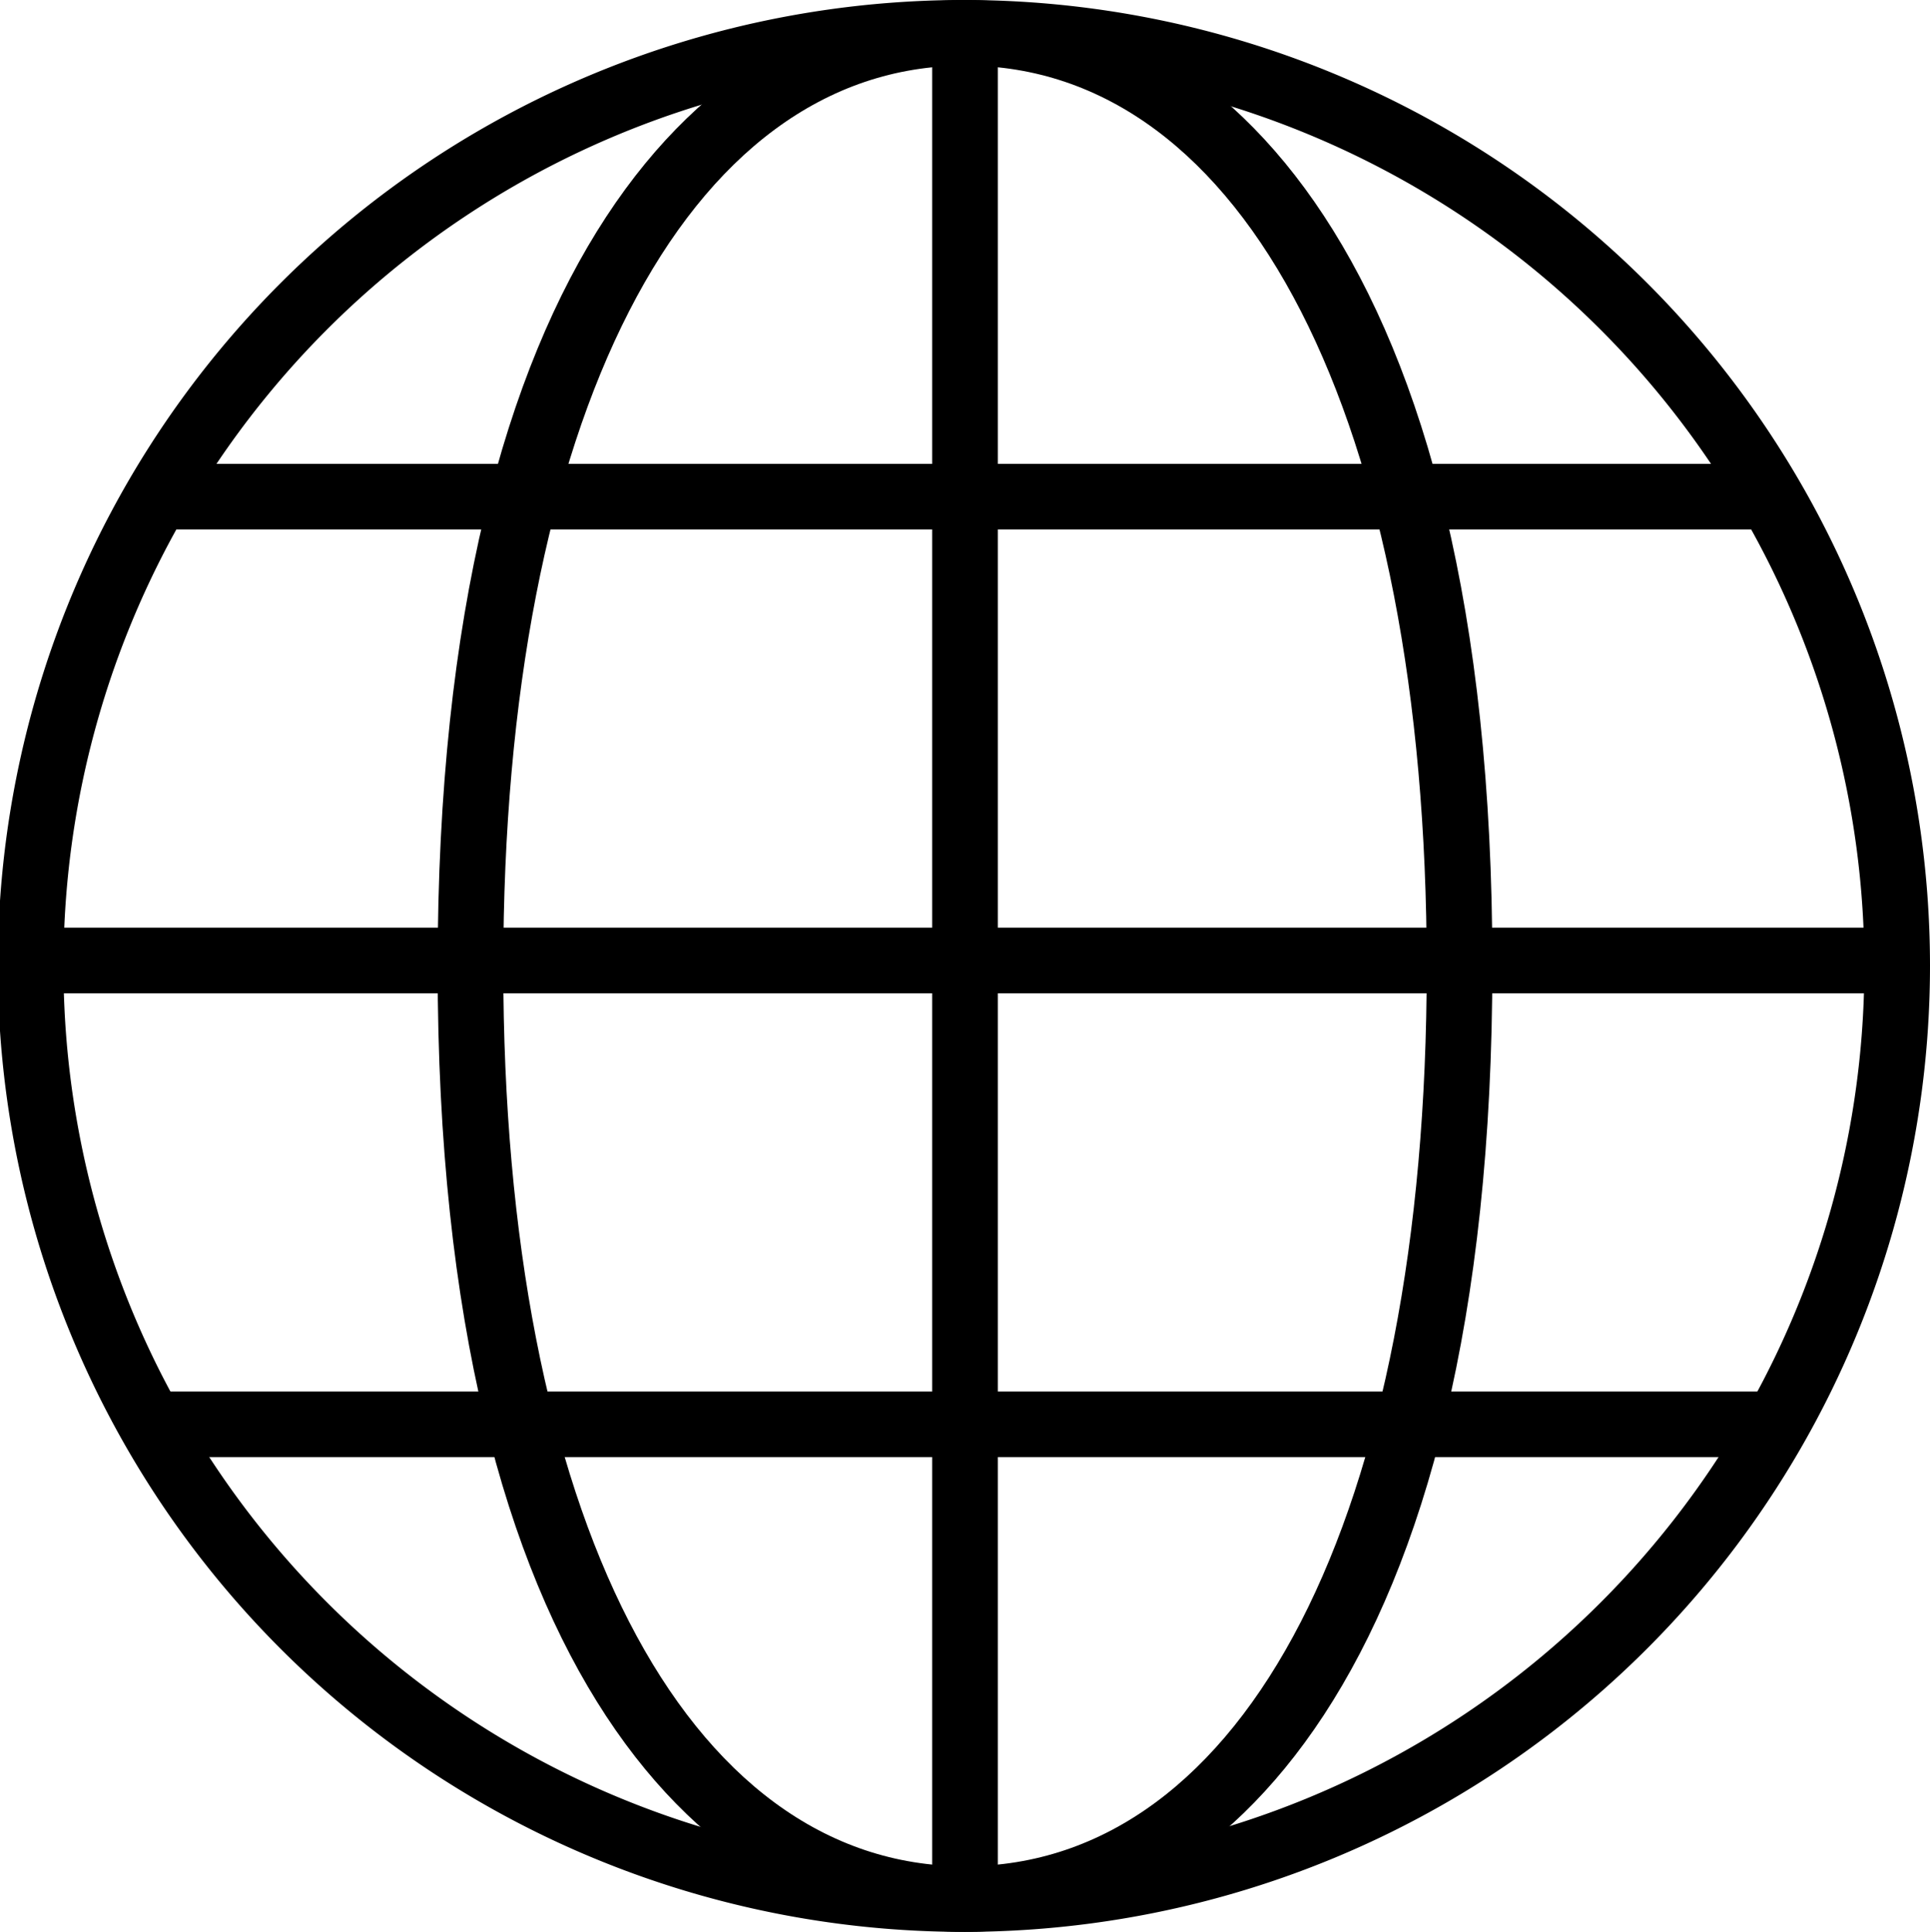 <svg xmlns="http://www.w3.org/2000/svg" viewBox="0 0 88.2 88.3">
  <title>
    globe-logo
  </title>
  <g data-name="Layer 2">
    <g data-name="Layer 1">
      <path d="M42.6 1.5h3v85.2h-3z"/>
      <path d="M44.1 88.3C32.5 88.3 20 76.7 20 44.2S32.5 0 44.1 0s24.1 11.6 24.1 44.1-12.5 44.2-24.1 44.2zm0-85.3C31.3 3 23 19.2 23 44.2s8.3 41.1 21.1 41.1 21.1-16.1 21.1-41.1S56.9 3 44.1 3z"/>
      <path d="M1.5 42.4h85.2v3H1.5zM7 21.2h74.1v3H7zM7 63.6h74.1v3H7z"/>
      <path d="M44.1 88.3a44.15 44.15 0 1 1 44.1-44.2 44.17 44.17 0 0 1-44.1 44.2zm0-85.3a41.15 41.15 0 1 0 41.1 41.2A41.18 41.18 0 0 0 44.1 3z"/>
    </g>
  </g>
</svg>
